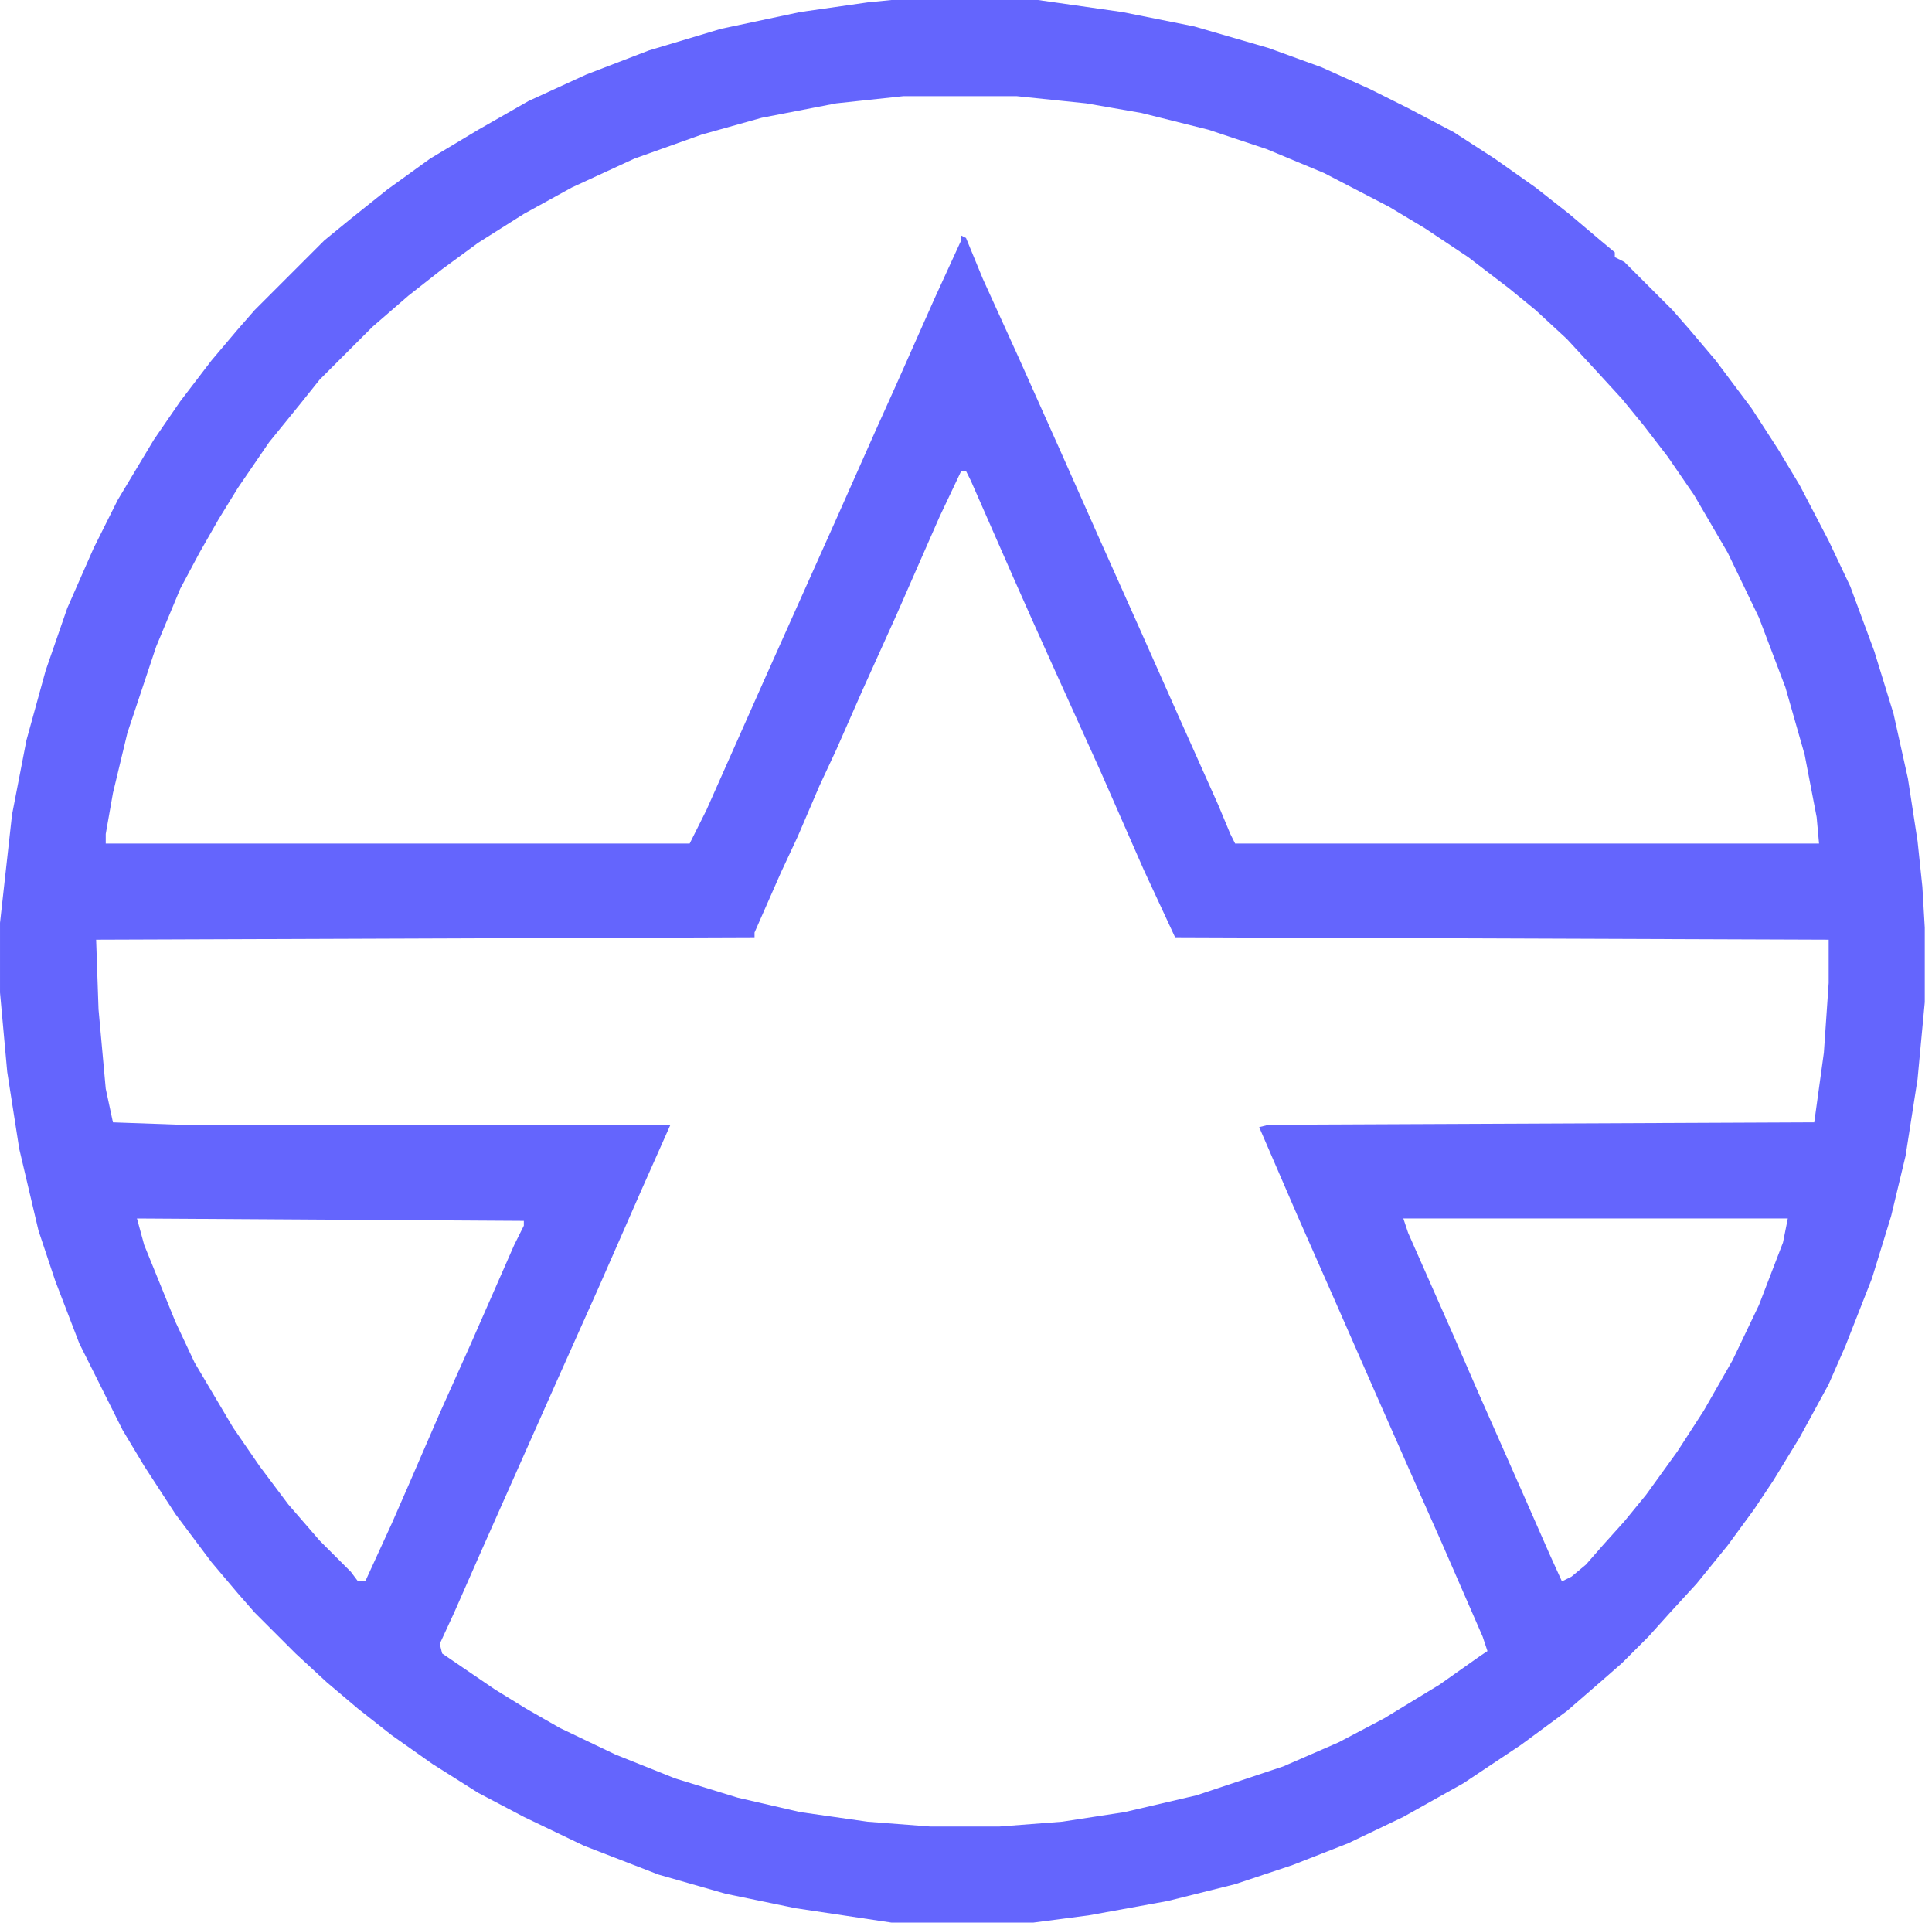 <?xml version="1.0" encoding="UTF-8"?>
<svg version="1.1" viewBox="0 0 804 800" width="201" height="200" xmlns="http://www.w3.org/2000/svg">
<path transform="translate(371)" d="m0 0h61l35 5 30 6 31 9 22 8 20 9 16 8 19 10 17 11 17 12 14 11 13 11 6 5v2l4 2 20 20 7 8 11 13 15 20 11 17 9 15 12 23 9 19 10 27 8 26 6 27 4 26 2 19 1 17v31l-3 32-5 32-6 25-8 26-11 28-7 16-12 22-11 18-8 12-11 15-13 16-11 12-9 10-11 11-8 7-15 13-19 14-24 16-25 14-23 11-23 9-24 8-28 7-33 6-23 3h-59l-40-6-29-6-28-8-31-12-25-12-19-10-19-12-17-12-14-11-13-11-13-12-17-17-7-8-11-13-15-20-13-20-9-15-18-36-10-26-7-21-8-34-5-32-3-33v-29l5-45 6-31 8-29 9-26 11-25 10-20 15-25 11-16 13-17 11-13 7-8 29-29 11-9 15-12 18-13 20-12 21-12 24-11 26-10 30-9 33-7 28-4zm5 40-28 3-31 6-25 7-28 10-26 12-20 11-19 12-15 11-14 11-15 13-22 22-8 10-13 16-13 19-8 13-8 14-8 15-10 24-12 36-6 25-3 17v4h243l7-14 24-54 30-67 16-36 9-20 16-36 11-24v-2l2 1 7 17 15 33 17 38 16 36 17 38 16 36 17 38 5 12 2 4h243l-1-11-5-26-8-28-11-29-13-27-14-24-11-16-10-13-9-11-11-12-12-13-13-12-11-9-17-13-18-12-15-9-27-14-24-10-24-8-28-7-23-4-29-3zm24 156-9 19-18 41-14 31-11 25-7 15-9 21-7 15-11 25v2l-274 1 1 29 3 33 3 14 28 1h204l-12 27-18 41-17 38-32 72-11 25-6 13 1 4 22 15 13 8 14 8 23 11 25 10 26 8 26 6 28 4 26 2h29l26-2 26-4 30-7 36-12 23-10 19-10 23-14 17-12 3-2-2-6-17-39-12-27-15-34-18-41-15-34-16-37 4-1 227-1 4-29 2-29v-18l-272-1-13-28-18-41-19-42-9-20-8-18-18-41-2-4zm-343 311 3 11 13 32 8 17 16 27 11 16 12 16 13 15 13 13 3 4h3l11-24 7-16 13-30 13-29 18-41 4-8v-2zm527 0 2 6 19 43 10 23 19 43 11 25 5 11 4-2 6-5 7-8 9-10 9-11 13-18 11-17 12-21 11-23 10-26 2-10z" fill="#6465FD"/>
</svg>
